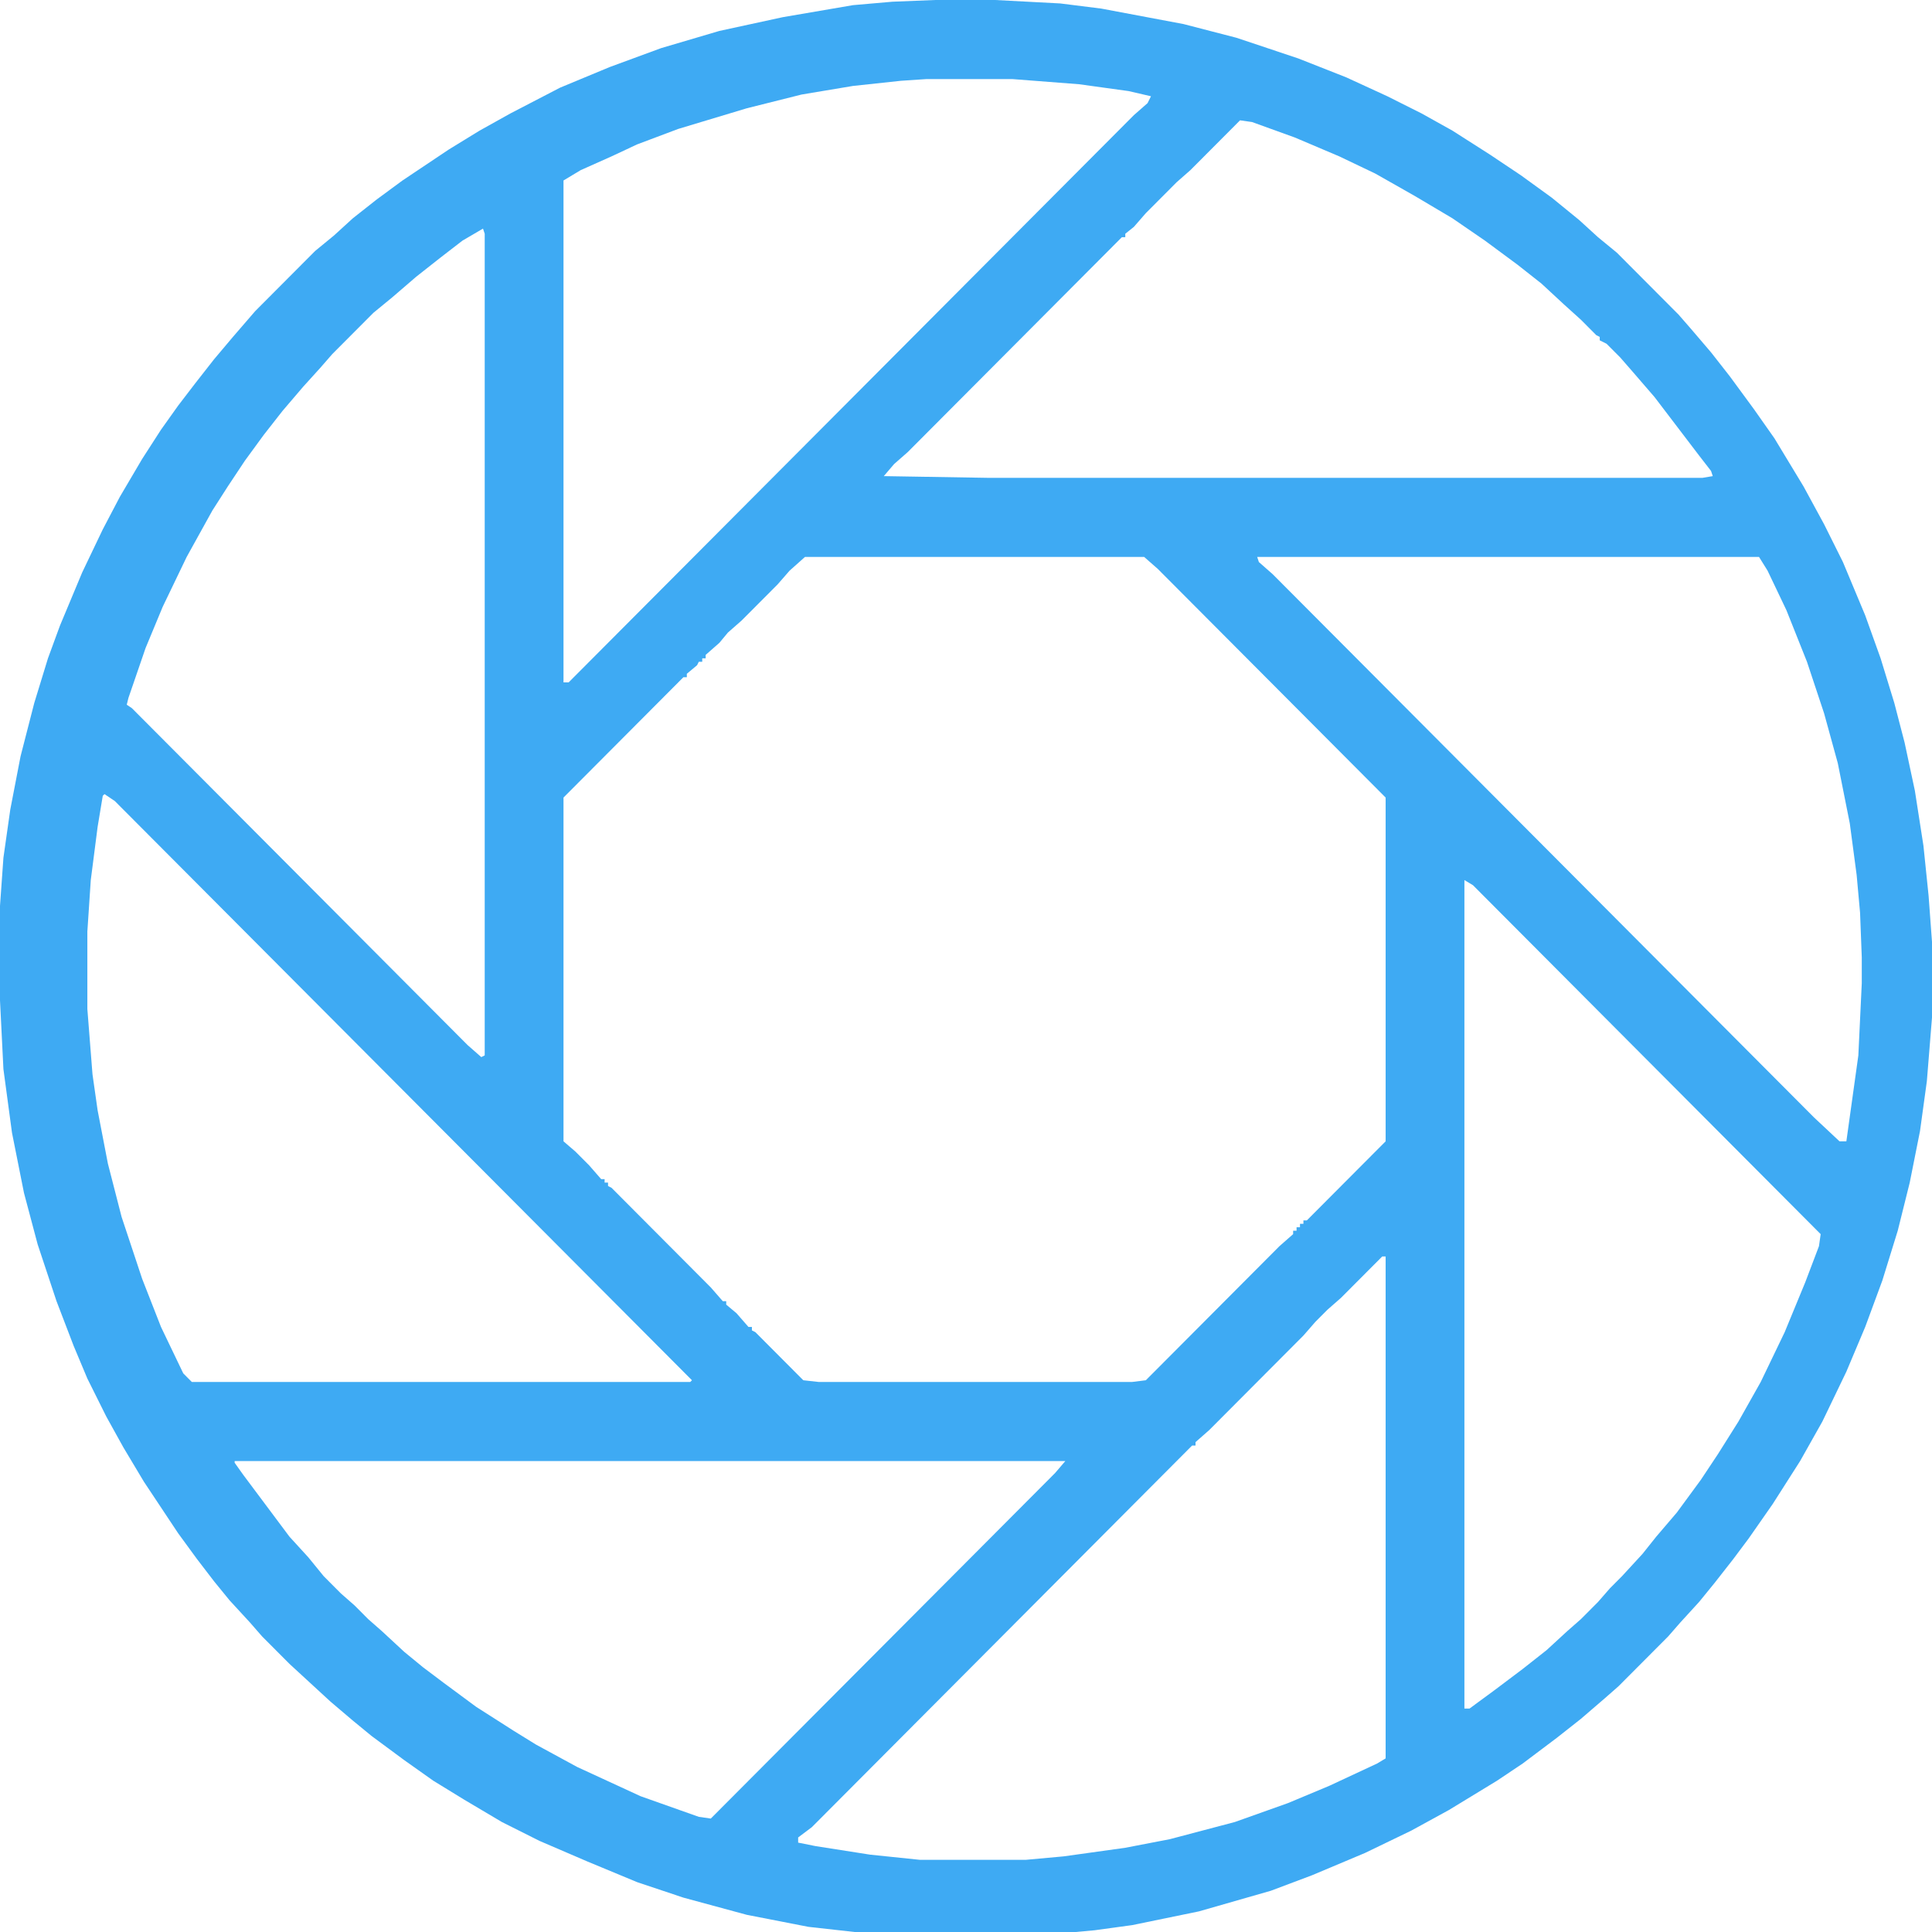 <svg width="780" height="780" viewBox="0 0 780 780" fill="none" xmlns="http://www.w3.org/2000/svg">
<path fill-rule="evenodd" clip-rule="evenodd" d="M401.755 0H377.553L360.266 0.694L344.362 2.082L316.011 6.939L290.426 12.491L266.915 19.431L246.17 27.064L226.117 35.392L206.064 45.801L193.617 52.74L181.17 60.374L162.5 72.865L152.128 80.498L142.447 88.132L134.84 95.071L127.234 101.317L103.032 125.605L94.043 136.014L86.436 145.036L78.83 154.751L71.915 163.772L65 173.488L57.394 185.285L48.404 200.552L41.489 213.737L33.191 231.085L24.202 252.598L19.362 265.783L13.83 283.826L8.298 305.338L4.149 326.851L1.383 346.281L0 365.712V403.879L1.383 431.637L4.84 457.313L9.681 481.601L15.213 502.42L22.819 525.32L29.734 543.363L35.266 556.548L42.872 571.815L49.787 584.306L58.085 598.185L71.915 619.004L79.521 629.413L86.436 638.434L92.66 646.068L100.957 655.089L105.798 660.641L116.862 671.744L133.457 687.011L142.447 694.644L150.053 700.89L163.191 710.605L174.947 718.932L187.394 726.566L202.606 735.587L217.819 743.221L237.181 751.548L257.234 759.875L275.904 766.121L301.489 773.061L326.383 777.918L345.053 780H434.255L441.862 779.306L457.074 777.224L484.043 771.673L513.085 763.345L529.681 757.1L551.117 748.078L569.787 739.057L585 730.73L604.362 718.932L614.734 711.993L628.564 701.584L638.245 693.95L647.926 685.623L653.457 680.765L673.511 660.641L678.351 655.089L685.957 646.762L692.181 639.128L699.787 629.413L706.011 621.085L715.691 607.206L726.755 589.858L735.745 573.897L745.426 553.772L753.032 535.73L759.947 516.993L766.17 496.868L771.011 477.438L775.16 456.619L777.926 436.495L780 410.819V380.285L778.617 361.548L776.543 341.423L773.085 319.217L768.936 299.786L764.787 283.826L759.255 265.783L753.032 248.434L744.043 226.922L736.436 211.655L728.138 196.388L716.383 176.957L708.085 165.16L698.404 151.975L690.798 142.26L682.5 132.544L677.66 126.993L652.766 102.011L645.16 95.765L637.553 88.826L626.489 79.804L614.043 70.783L601.596 62.456L586.383 52.74L573.936 45.801L560.106 38.861L543.511 31.228L524.149 23.594L499.255 15.267L477.819 9.715L444.628 3.47L428.032 1.388L401.755 0ZM461.915 224.841H325L318.777 230.392L313.936 235.944L299.415 250.517L293.883 255.374L290.426 259.538L284.894 264.396V265.784H283.511V267.172H282.128L281.436 268.559L277.287 272.029V273.417H275.904L227.5 321.994V460.784L232.34 464.947L237.872 470.499L242.713 476.051H244.096V477.438H245.479V478.826L246.862 479.52L286.968 519.769L291.809 525.321H293.191V526.709L297.34 530.179L302.181 535.73H303.564V537.118L304.947 537.812L324.309 557.243L330.532 557.937H457.074L462.606 557.243L516.543 503.115L522.074 498.257V496.869H523.457V495.481H524.84V494.093H526.223V492.705H527.606L559.415 460.784V321.994L467.447 229.698L461.915 224.841ZM374.096 31.922H408.67L435.638 34.004L455.691 36.78L464.681 38.862L463.298 41.638L457.766 46.495L229.574 275.499H227.5V72.865L234.415 68.702L246.862 63.15L257.234 58.292L273.83 52.047L301.489 43.719L323.617 38.168L344.362 34.698L363.723 32.616L374.096 31.922ZM430.107 589.858H94.735V590.552L98.192 595.409L116.862 620.392L124.469 628.719L130.692 636.352L137.607 643.292L143.139 648.15L148.671 653.701L154.203 658.559L163.192 666.886L170.799 673.132L179.096 679.377L192.235 689.093L207.448 698.808L216.437 704.359L233.033 713.381L258.618 725.178L282.128 733.505L286.969 734.199L425.958 594.715L430.107 589.858ZM195 92.296L195.692 94.378V426.086L194.309 426.78L188.777 421.923L53.245 285.908L51.17 284.52L51.862 281.745L58.777 261.62L65.692 244.965L75.373 224.841L85.745 206.104L91.968 196.389L98.883 185.979L106.49 175.57L114.096 165.855L122.394 156.14L129.309 148.506L134.149 142.955L150.745 126.3L158.351 120.054L168.032 111.727L177.713 104.093L186.702 97.154L195 92.296ZM559.416 507.278H558.033L541.437 523.933L535.905 528.791L531.065 533.648L526.224 539.2L488.192 577.367L482.661 582.225V583.613H481.278L327.767 737.67L322.235 741.833V743.915L329.15 745.303L351.278 748.773L371.331 750.855H414.203L429.416 749.467L454.309 745.997L472.288 742.527L498.565 735.588L520.001 727.954L536.597 721.015L555.958 711.994L559.416 709.912V507.278ZM42.181 320.605L46.33 323.381L279.362 557.242L278.671 557.936H77.448L73.99 554.467L65.001 535.73L57.394 516.299L49.096 491.317L43.565 469.805L39.416 448.292L37.341 433.719L35.267 407.349V376.121L36.65 355.303L39.416 333.79L41.49 321.299L42.181 320.605ZM710.16 224.841H507.553L508.245 226.922L513.777 231.78L732.288 451.068L742.66 460.784H745.426L750.266 426.086L751.649 396.94V386.531L750.958 368.488L749.575 353.221L746.809 332.403L741.968 308.115L736.436 287.99L729.522 267.172L721.224 246.353L713.617 230.392L710.16 224.841ZM591.223 355.302L594.68 357.384L735.052 498.255L734.361 503.113L728.829 517.686L720.531 537.811L710.85 557.935L701.861 573.896L693.563 587.081L686.648 597.49L676.967 610.675L668.669 620.391L663.138 627.33L654.84 636.352L649.999 641.209L645.159 646.761L638.244 653.7L632.712 658.558L624.414 666.191L614.733 673.825L603.669 682.152L593.297 689.786H591.223V355.302ZM505.48 49.27L500.639 48.577L493.033 56.21L480.586 68.701L475.054 73.559L462.607 86.05L457.767 91.602L454.309 94.377V95.765H452.926L366.49 182.509L360.958 187.367L356.809 192.224L398.99 192.918H687.341L691.49 192.224L690.799 190.142L685.958 183.897L667.98 160.303L658.99 149.893L654.15 144.342L648.618 138.79L645.852 137.402V136.014L644.469 135.32L638.245 129.075L631.331 122.829L622.341 114.502L612.66 106.868L599.522 97.153L586.384 88.132L571.171 79.11L555.267 70.089L540.745 63.15L522.767 55.516L505.48 49.27Z" fill="#3EAAF3"/>
</svg>
